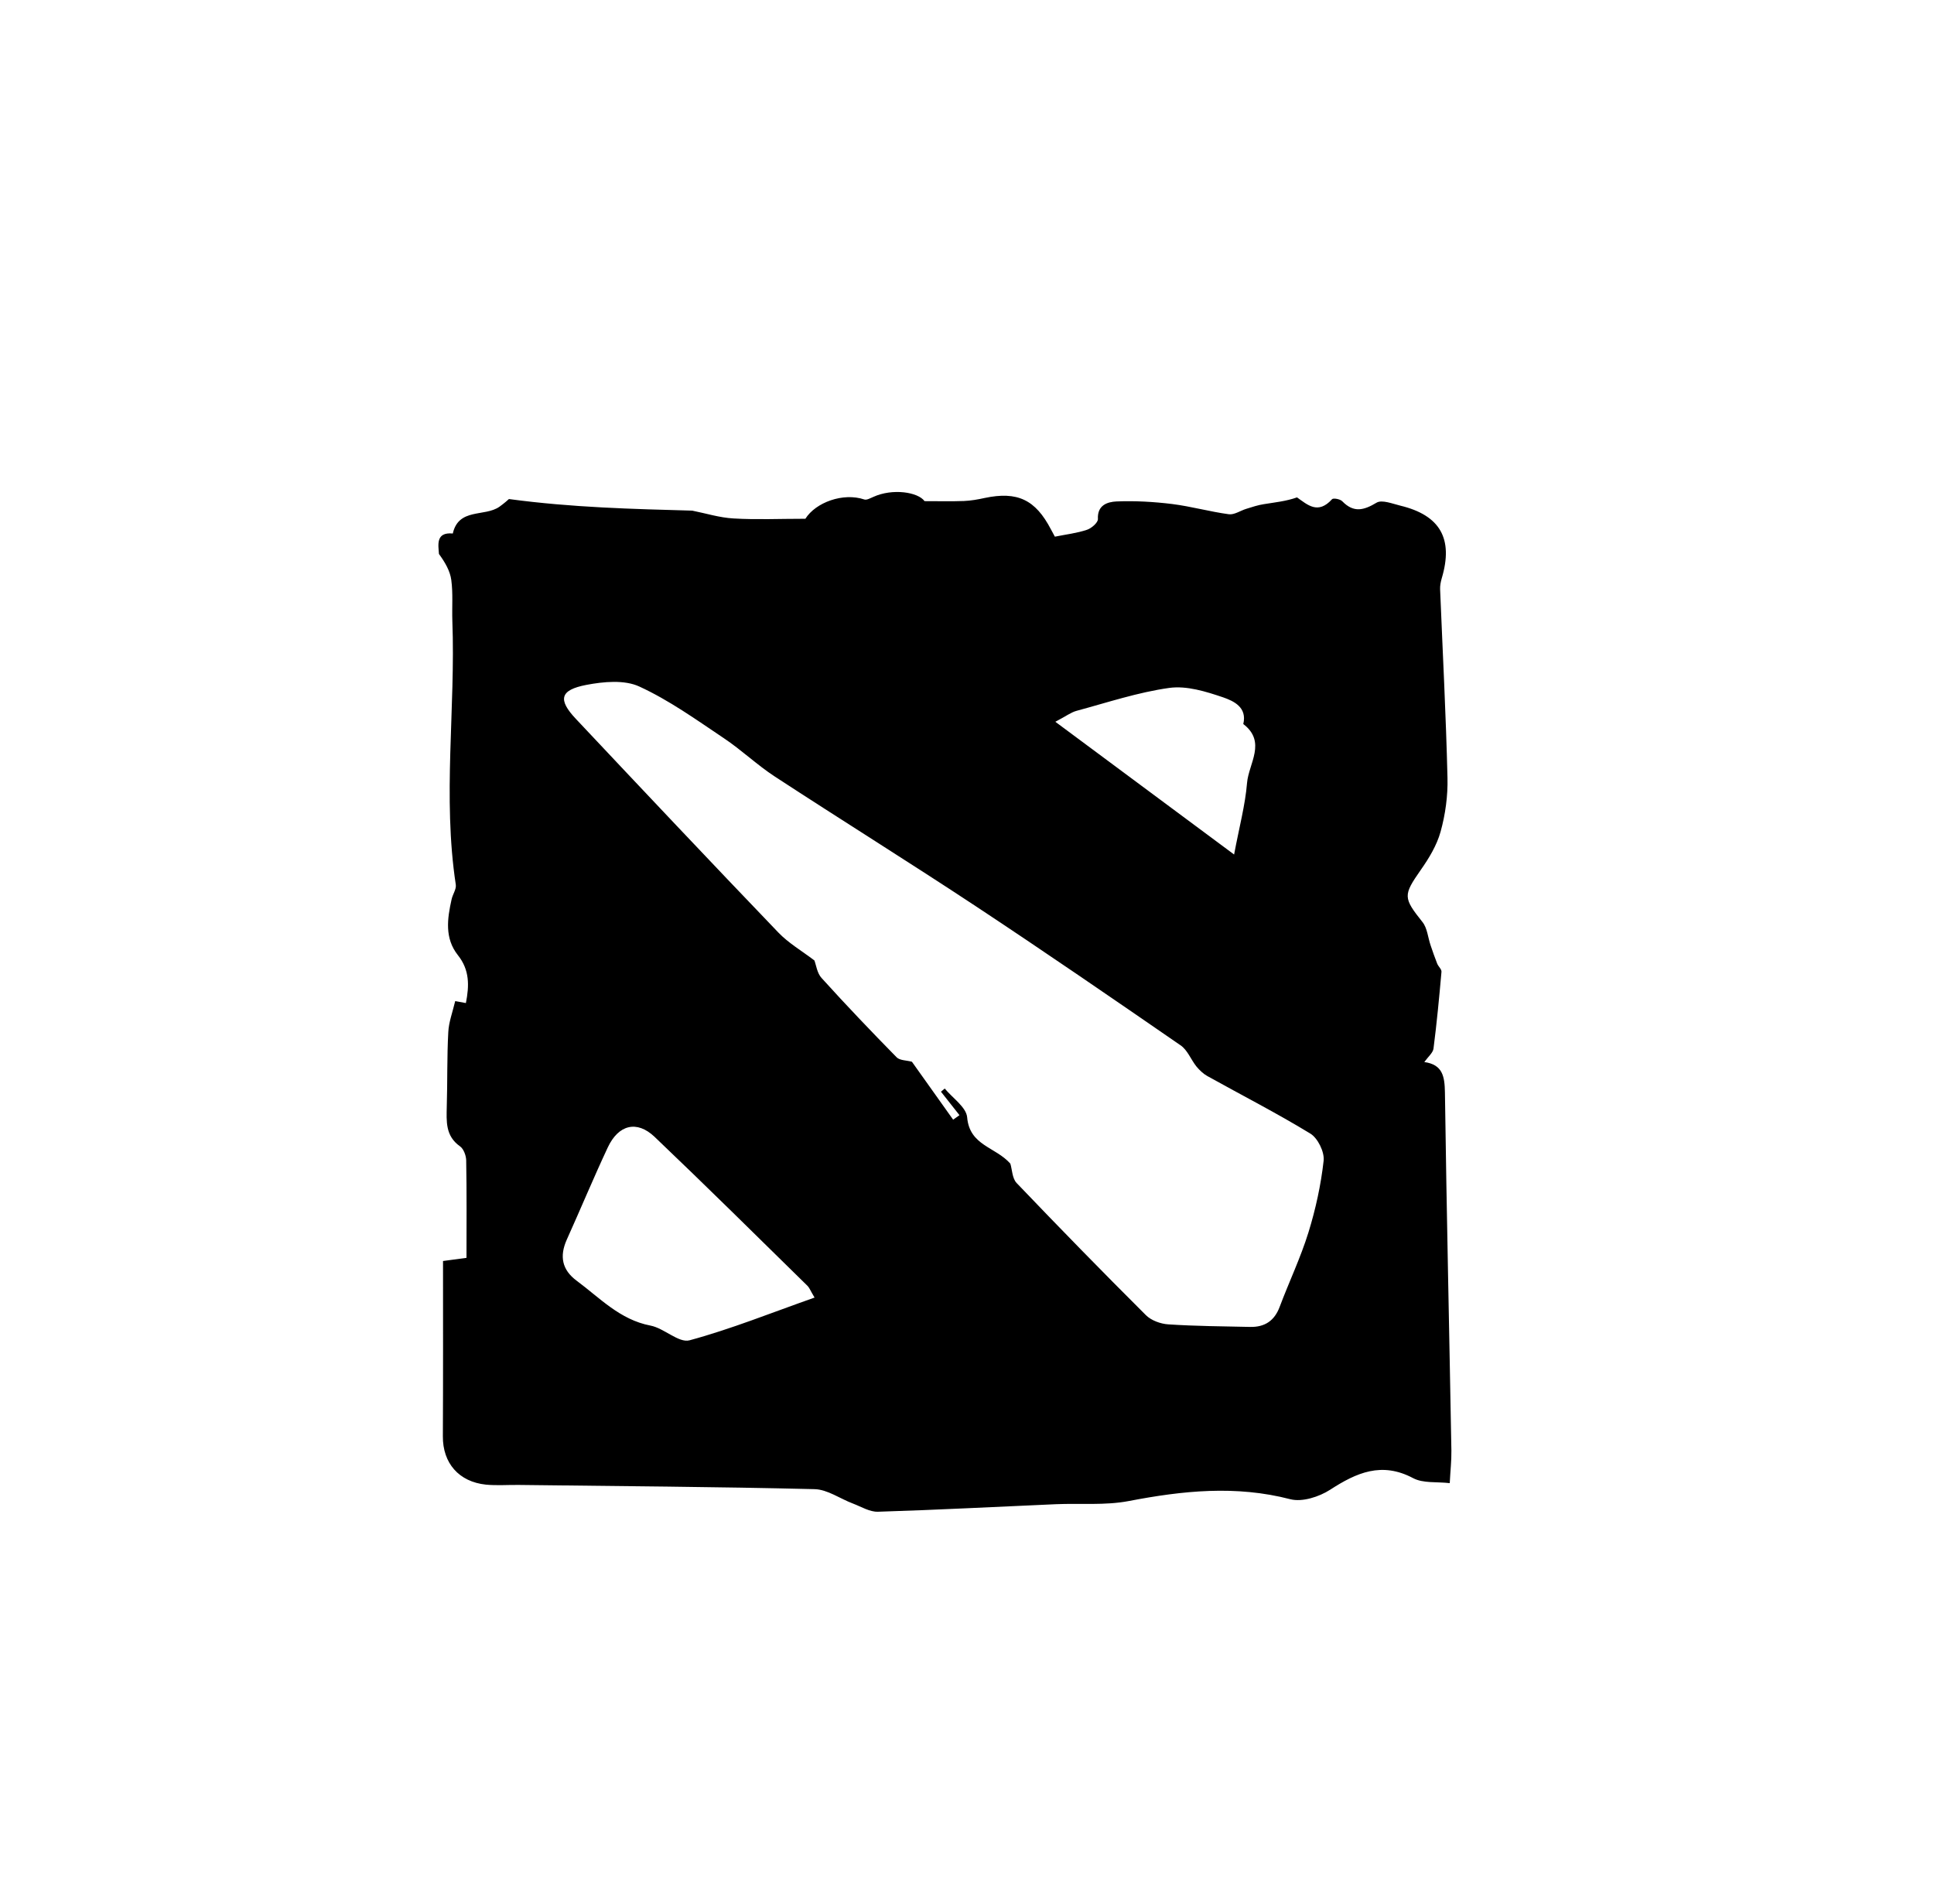 <?xml version="1.0" encoding="utf-8"?>
<!-- Generator: Adobe Illustrator 22.0.1, SVG Export Plug-In . SVG Version: 6.00 Build 0)  -->
<svg version="1.1" id="Layer_1" xmlns="http://www.w3.org/2000/svg" xmlns:xlink="http://www.w3.org/1999/xlink" x="0px" y="0px"
	 viewBox="0 0 1285.2 1265.1" style="enable-background:new 0 0 1285.2 1265.1;" xml:space="preserve">
<g>
	<path d="M294.4,837.9c6.4-0.9,10.1-1.4,15.6-2.1c0-21.8,0.2-43.4-0.2-64.9c-0.1-3.1-1.7-7.5-4.1-9.2c-9.8-6.9-9-16.6-8.8-26.6
		c0.5-16.4,0.1-32.8,1-49.2c0.3-6.6,2.8-13.2,4.6-20.7c0.9,0.2,3.6,0.6,7.1,1.3c2.3-11.6,2.5-22-5.3-31.8
		c-8.9-11.2-7.1-24.2-4.2-37.1c0.7-3.3,3.2-6.7,2.8-9.7c-8.9-58.4-0.1-117-2.3-175.4c-0.3-9,0.5-18.2-0.7-27.1
		c-0.8-6-4.1-11.7-8.2-17.3c-0.4-5.9-2.3-14.7,9.2-13.6c3.9-17.2,21.2-10.9,31-17.8c3.1-2.2,6-4.8,6.3-5.1
		c42.4,5.7,82.3,6.6,121.8,7.7c9.1,1.8,18.2,4.7,27.5,5.2c15.2,0.9,30.5,0.2,47.7,0.2c6.8-10.8,25-17.6,39.2-12.8
		c1.6,0.5,4-0.9,5.9-1.7c12.9-5.9,29.8-3.2,34.1,2.8c10.3,0,18.2,0.2,26.2-0.1c4.6-0.2,9.2-1,13.7-2c21.8-4.6,33.8,1.1,44.1,20.9
		c0.8,1.5,1.6,3,2.6,4.8c7.4-1.5,14.6-2.3,21.4-4.6c3-1,7.3-4.8,7.2-7.1c-0.5-9.4,6.5-11.4,12.3-11.7c12.3-0.5,24.8,0.2,37,1.7
		c12.7,1.6,25.1,5.1,37.7,6.8c3.6,0.5,7.7-2.4,11.6-3.6c3.9-1.2,7.7-2.5,11.7-3.1c7.3-1.2,14.7-1.9,22-4.5c7,4.9,13.9,11.6,23.3,1.2
		c0.8-0.9,5.4-0.1,6.8,1.4c7.6,7.8,14.3,6,22.8,0.9c3.6-2.1,10.5,0.7,15.8,2c26.5,6.4,35.3,22,27.5,48.2c-0.7,2.4-1.2,5-1.1,7.4
		c1.7,41.8,3.9,83.5,4.9,125.3c0.3,11.9-1.4,24.3-4.6,35.8c-2.5,9-7.7,17.6-13.2,25.4c-11.7,16.8-11.7,18.4,1.2,34.6
		c3.2,4,3.6,10.3,5.4,15.5c1.4,4.1,2.8,8.2,4.4,12.2c0.8,1.9,3,3.7,2.8,5.4c-1.5,17-3.1,34-5.3,51c-0.4,2.8-3.5,5.3-6.1,8.9
		c12.3,1.7,13.5,9.7,13.7,20.1c1.1,79.4,2.9,158.8,4.3,238.1c0.1,6.8-0.7,13.6-1.1,21.6c-8.6-1-17.7,0.2-24.3-3.3
		c-20.9-11.1-37.6-3.7-55.2,7.7c-7.3,4.7-18.5,8.3-26.4,6.3c-36.2-9.4-71.5-5.7-107.4,1.2c-15.7,3-32.3,1.4-48.5,2.1
		c-39.4,1.7-78.7,3.8-118.1,5c-5.5,0.2-11.1-3.3-16.6-5.4c-8.6-3.2-17-9.4-25.6-9.6c-65.5-1.6-130.9-2-196.4-2.8
		c-7.3-0.1-14.7,0.5-22-0.2c-18-1.9-28.7-14.3-28.6-32.1C294.5,915.8,294.4,877,294.4,837.9z M671.4,773.2c1.2,3.8,1.2,9.8,4.2,12.9
		c28.3,29.6,56.9,58.9,85.9,87.8c3.5,3.5,9.8,5.8,14.9,6.1c18.1,1.2,36.2,1.3,54.3,1.7c9.7,0.2,16.2-4,19.7-13.4
		c6.2-16.5,13.9-32.6,19.1-49.4c4.8-15.5,8.3-31.6,10.1-47.7c0.6-5.8-3.9-15-8.9-18c-22.3-13.6-45.6-25.5-68.4-38.2
		c-2.7-1.5-5.2-3.9-7.2-6.3c-3.7-4.6-6-11.1-10.7-14.2c-45.1-31.1-90.2-62.1-135.9-92.3c-44.2-29.2-89.2-57.2-133.6-86.2
		c-11.8-7.7-22.2-17.7-33.9-25.5c-18.2-12.2-36.3-25.2-56.1-34.3c-9.9-4.6-23.8-3.3-35.3-1.1c-17.6,3.4-19,9.8-6.8,22.7
		c44.6,47.4,89.3,94.8,134.4,141.8c6.8,7.1,15.6,12.2,24,18.6c1.2,3.2,1.8,8.5,4.8,11.7c16.2,17.9,32.9,35.4,49.8,52.6
		c2.1,2.2,6.6,2,10.2,3c8.6,12.1,18,25.3,27.4,38.5c1.4-1,2.8-2,4.2-3c-4.1-5.2-8.2-10.4-12.3-15.6c0.8-0.7,1.6-1.4,2.5-2.1
		c5.2,6.3,14.3,12.4,14.9,19.1C644.3,761.3,661.5,762,671.4,773.2z M541.3,862.2c-2.8-4.7-3.4-6.4-4.5-7.6
		c-33.8-33.2-67.5-66.5-101.8-99.2c-11.8-11.2-24-8.1-31.1,7c-9.5,20.3-18.1,41-27.3,61.4c-4.9,11-3.1,20,6.6,27.2
		c15.4,11.4,28.7,25.9,49,29.8c9.1,1.7,18.8,11.7,26,9.8C485.9,883.1,512.6,872.3,541.3,862.2z M820.1,567.8
		c3.4-18.2,7.4-32.8,8.6-47.6c1.1-12.9,13.1-27.2-2.5-39.1c2.7-11.2-6.5-15.3-13.3-17.7c-11.5-3.9-24.3-7.9-35.9-6.3
		c-20.8,2.9-41.1,9.7-61.5,15.2c-3.8,1-7.1,3.6-14.2,7.3C741.6,509.5,779.2,537.4,820.1,567.8z"/>
</g>
</svg>

